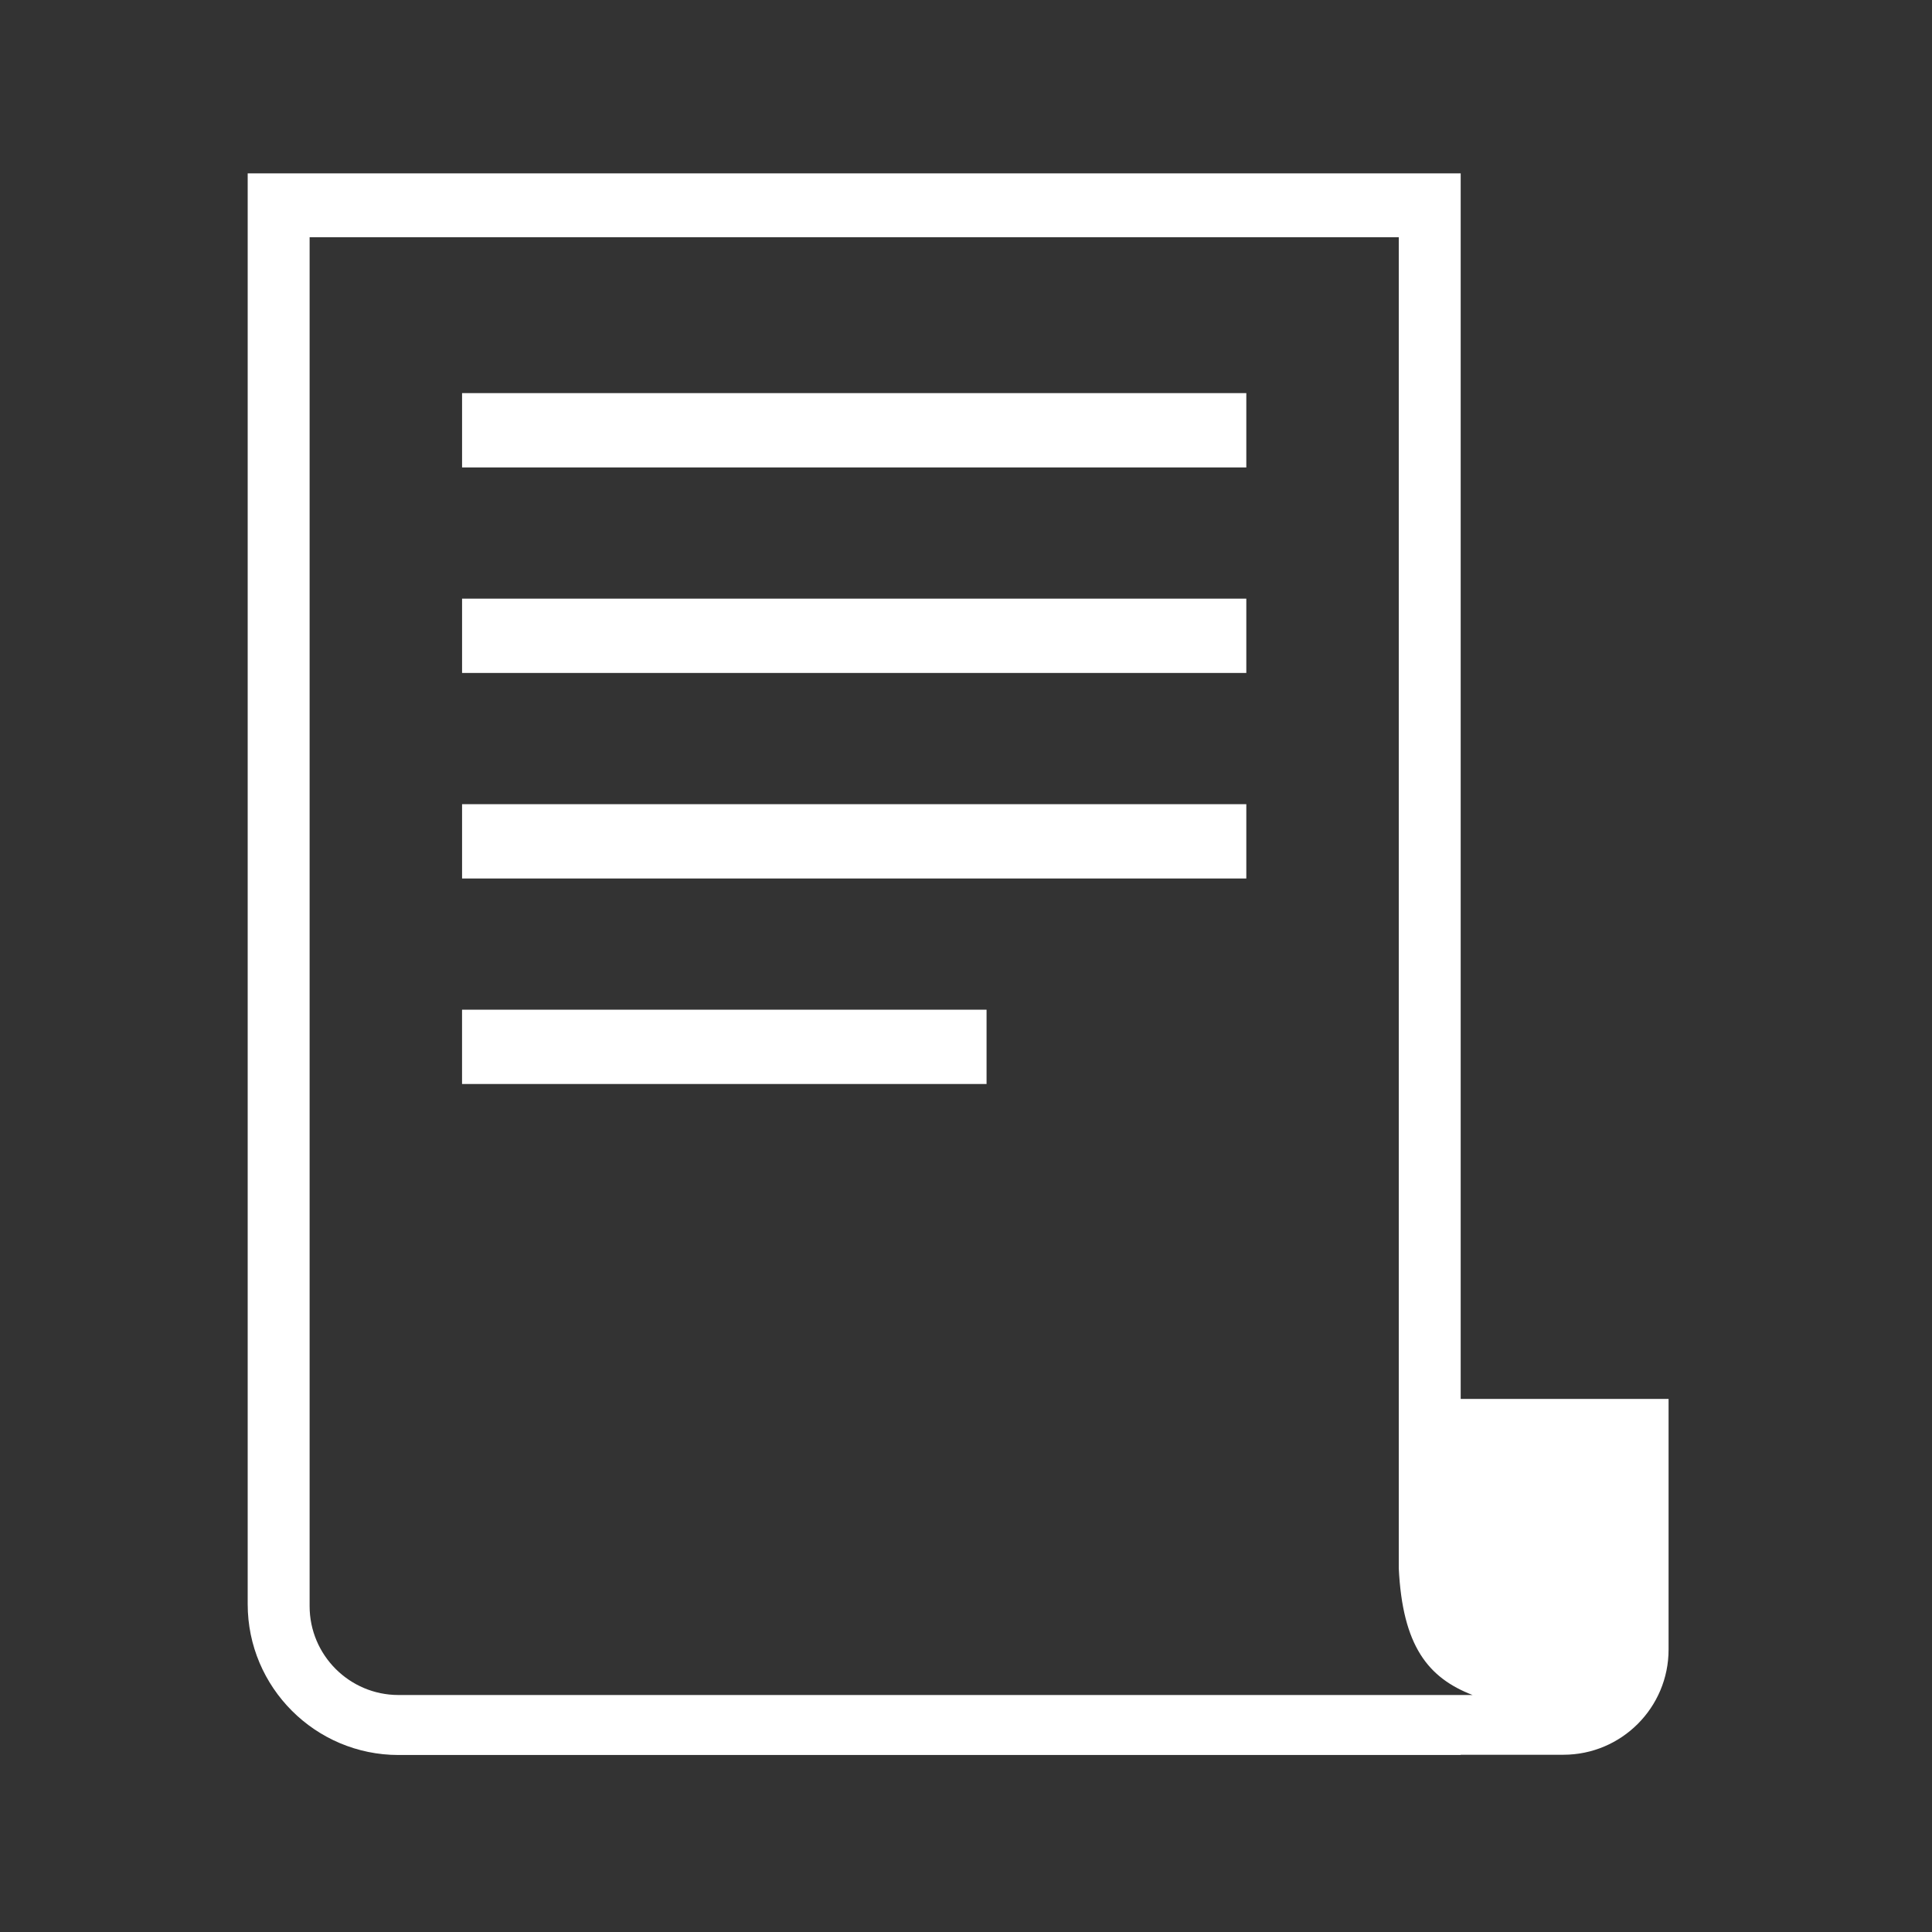 <svg width="78" height="78" viewBox="0 0 78 78" fill="none" xmlns="http://www.w3.org/2000/svg">
<rect x="0" y="0" width="78" height="78" fill="#333333" stroke="none"/>
<path fill-rule="evenodd" clip-rule="evenodd" d="M56.472 68.432H52.912H16.088C14.11 68.432 12.5 66.823 12.5 64.844V9.578H56.472V63.317C56.625 66.453 57.654 67.737 59.451 68.432H56.472ZM58.972 56.478V6.999H10V64.766C10 68.123 12.732 70.854 16.088 70.854H58.972V70.844H63.117C65.462 70.844 67.365 68.942 67.365 66.596V56.478H58.972Z" fill="white"/>
<path fill-rule="evenodd" clip-rule="evenodd" d="M18.655 18.872H50.317V15.871H18.655V18.872Z" fill="white"/>
<path fill-rule="evenodd" clip-rule="evenodd" d="M18.655 27.169H50.317V24.169H18.655V27.169Z" fill="white"/>
<path fill-rule="evenodd" clip-rule="evenodd" d="M18.655 35.467H50.317V32.467H18.655V35.467Z" fill="white"/>
<path fill-rule="evenodd" clip-rule="evenodd" d="M18.654 43.764H39.83V40.764H18.654V43.764Z" fill="white"/>
</svg>

